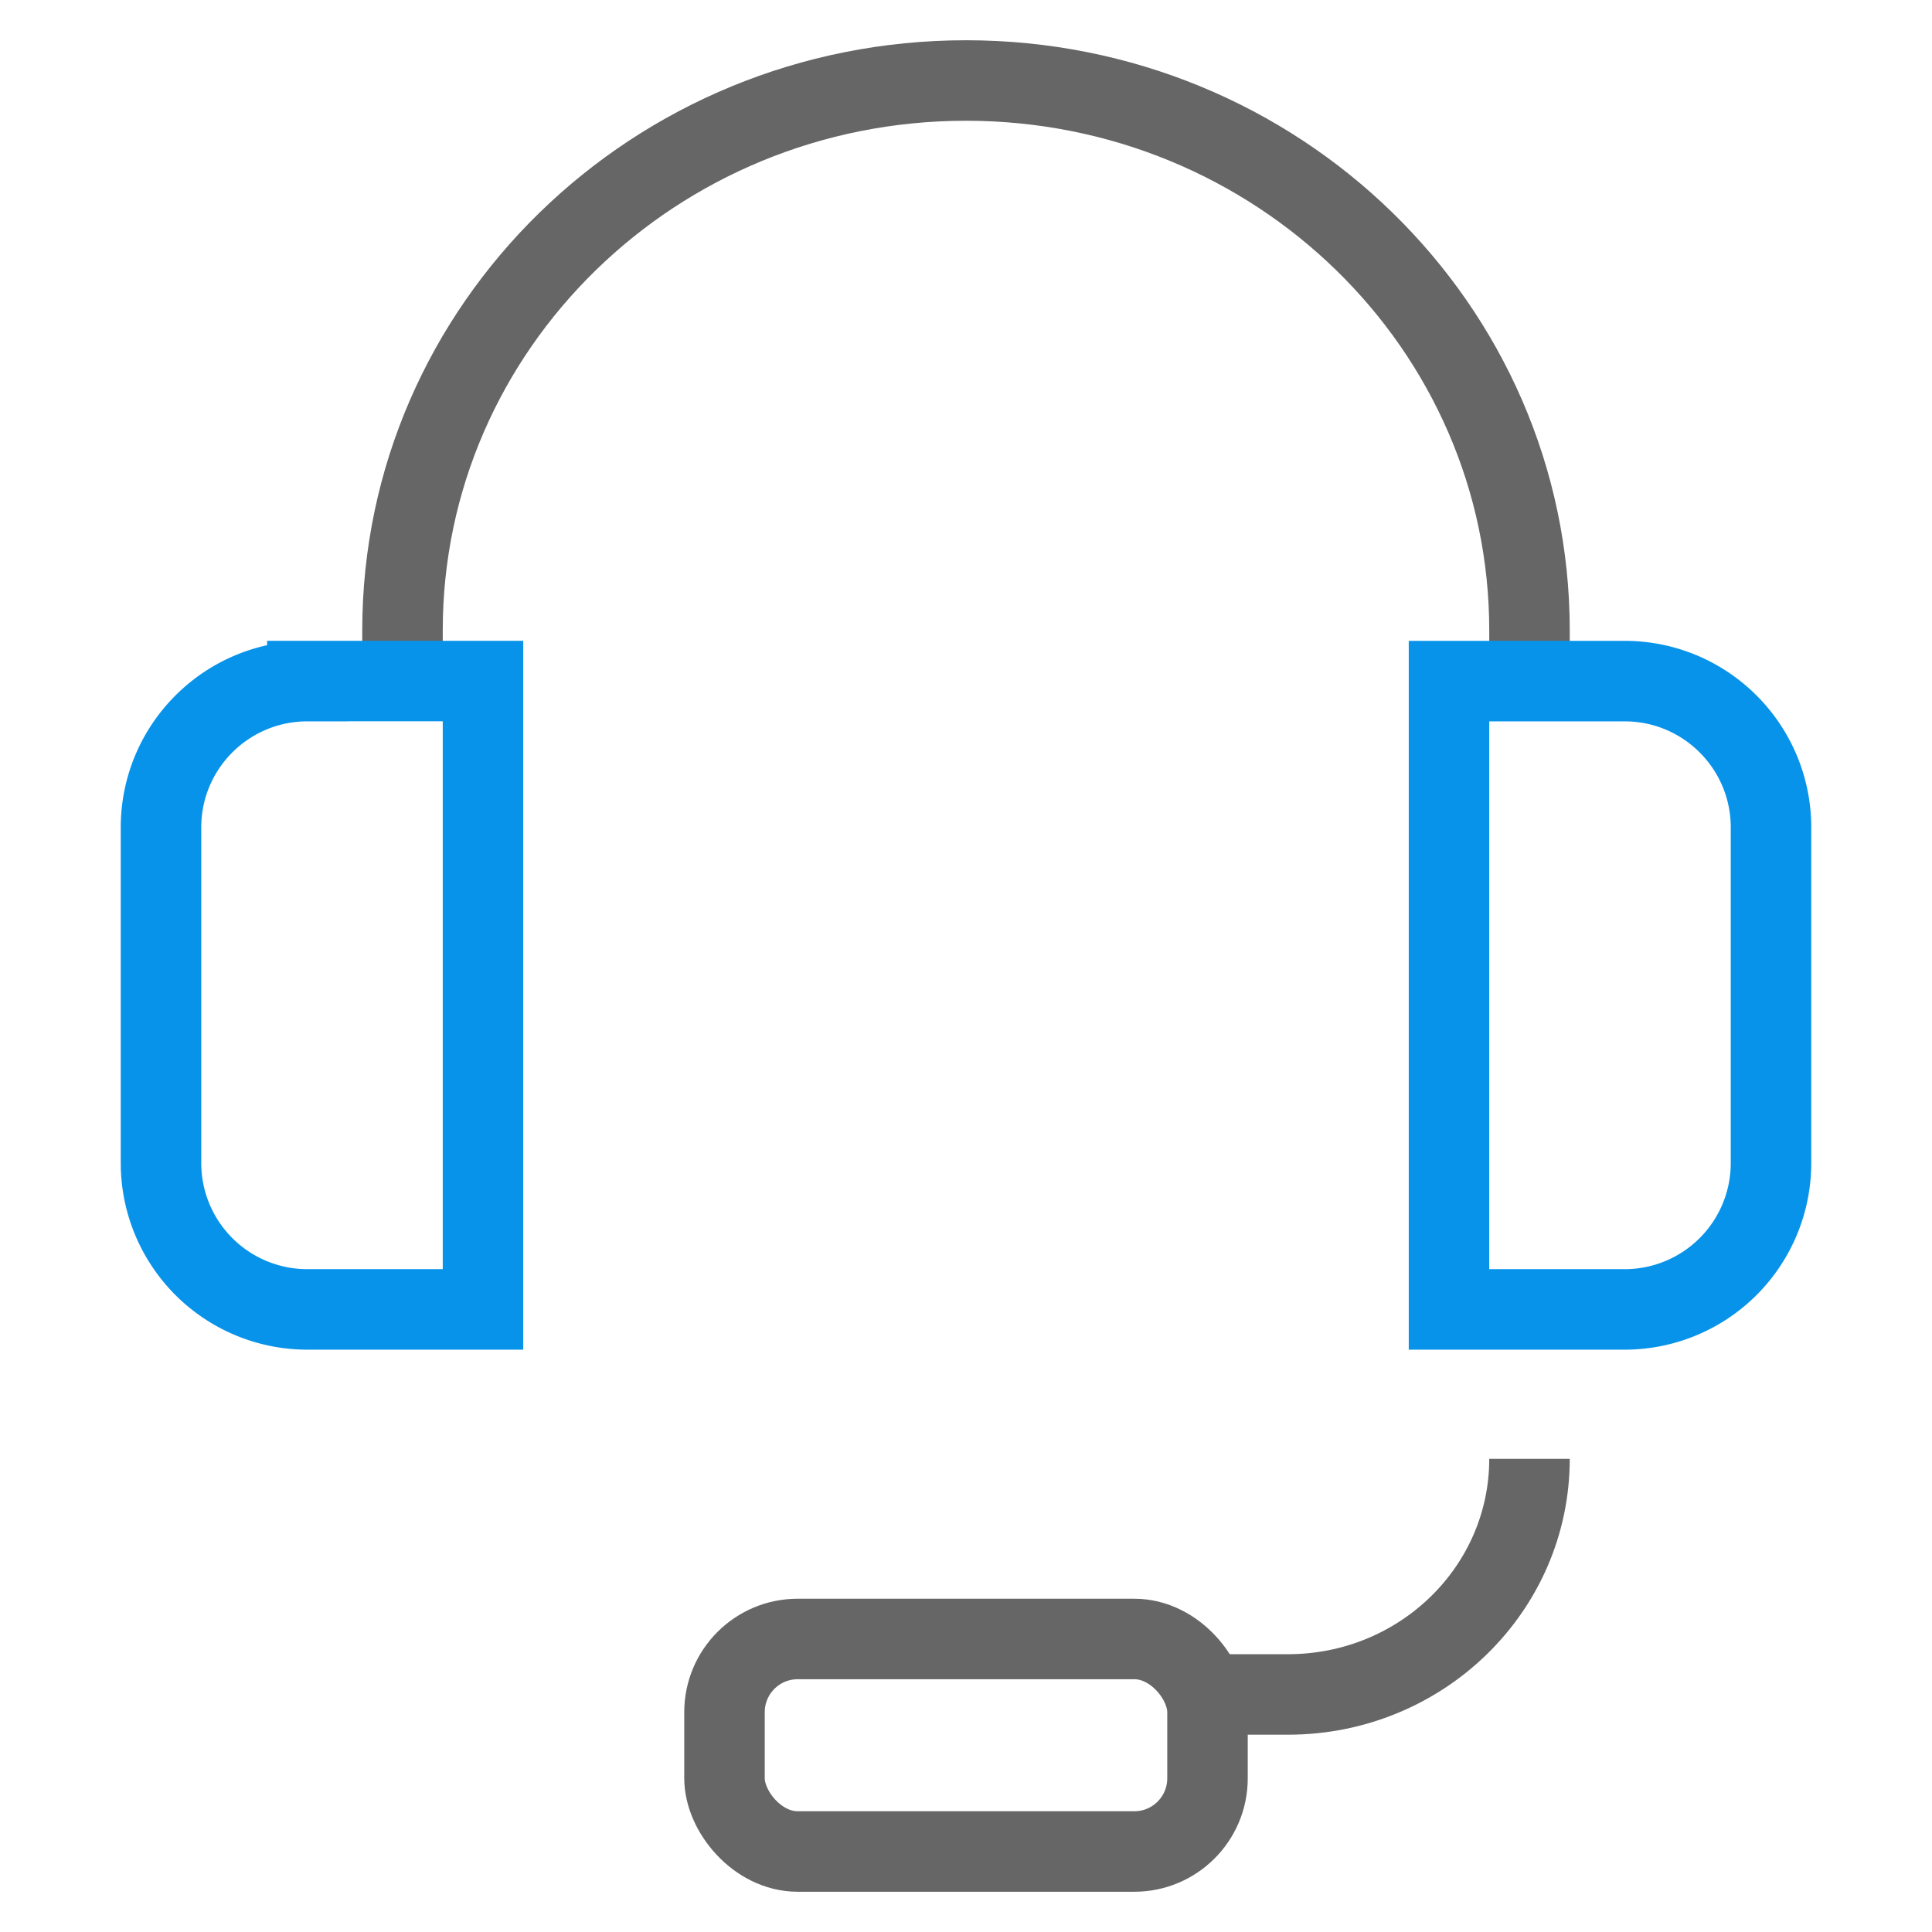 <svg width="24" height="24" xmlns="http://www.w3.org/2000/svg">
    <g fill="none" fill-rule="evenodd">
        <path d="M19 8.92V7.83C19 4.058 15.866 1 12 1S5 4.058 5 7.83v1.09M15 21.049h1c1.657 0 3-1.31 3-2.927" stroke="#666"/>
        <path d="M3.818 8.46H6v7.806H3.818A1.818 1.818 0 0 1 2 14.448v-4.169c0-1.004.814-1.818 1.818-1.818zM20.182 16.266H18V8.461h2.182c1.004 0 1.818.814 1.818 1.818v4.169a1.818 1.818 0 0 1-1.818 1.818z" stroke="#0793EA"/>
        <rect stroke="#666" x="9" y="20.36" width="6" height="2.64" rx=".909"/>
        <path d="M0 0h24v24H0z"/>
    </g>
</svg>

